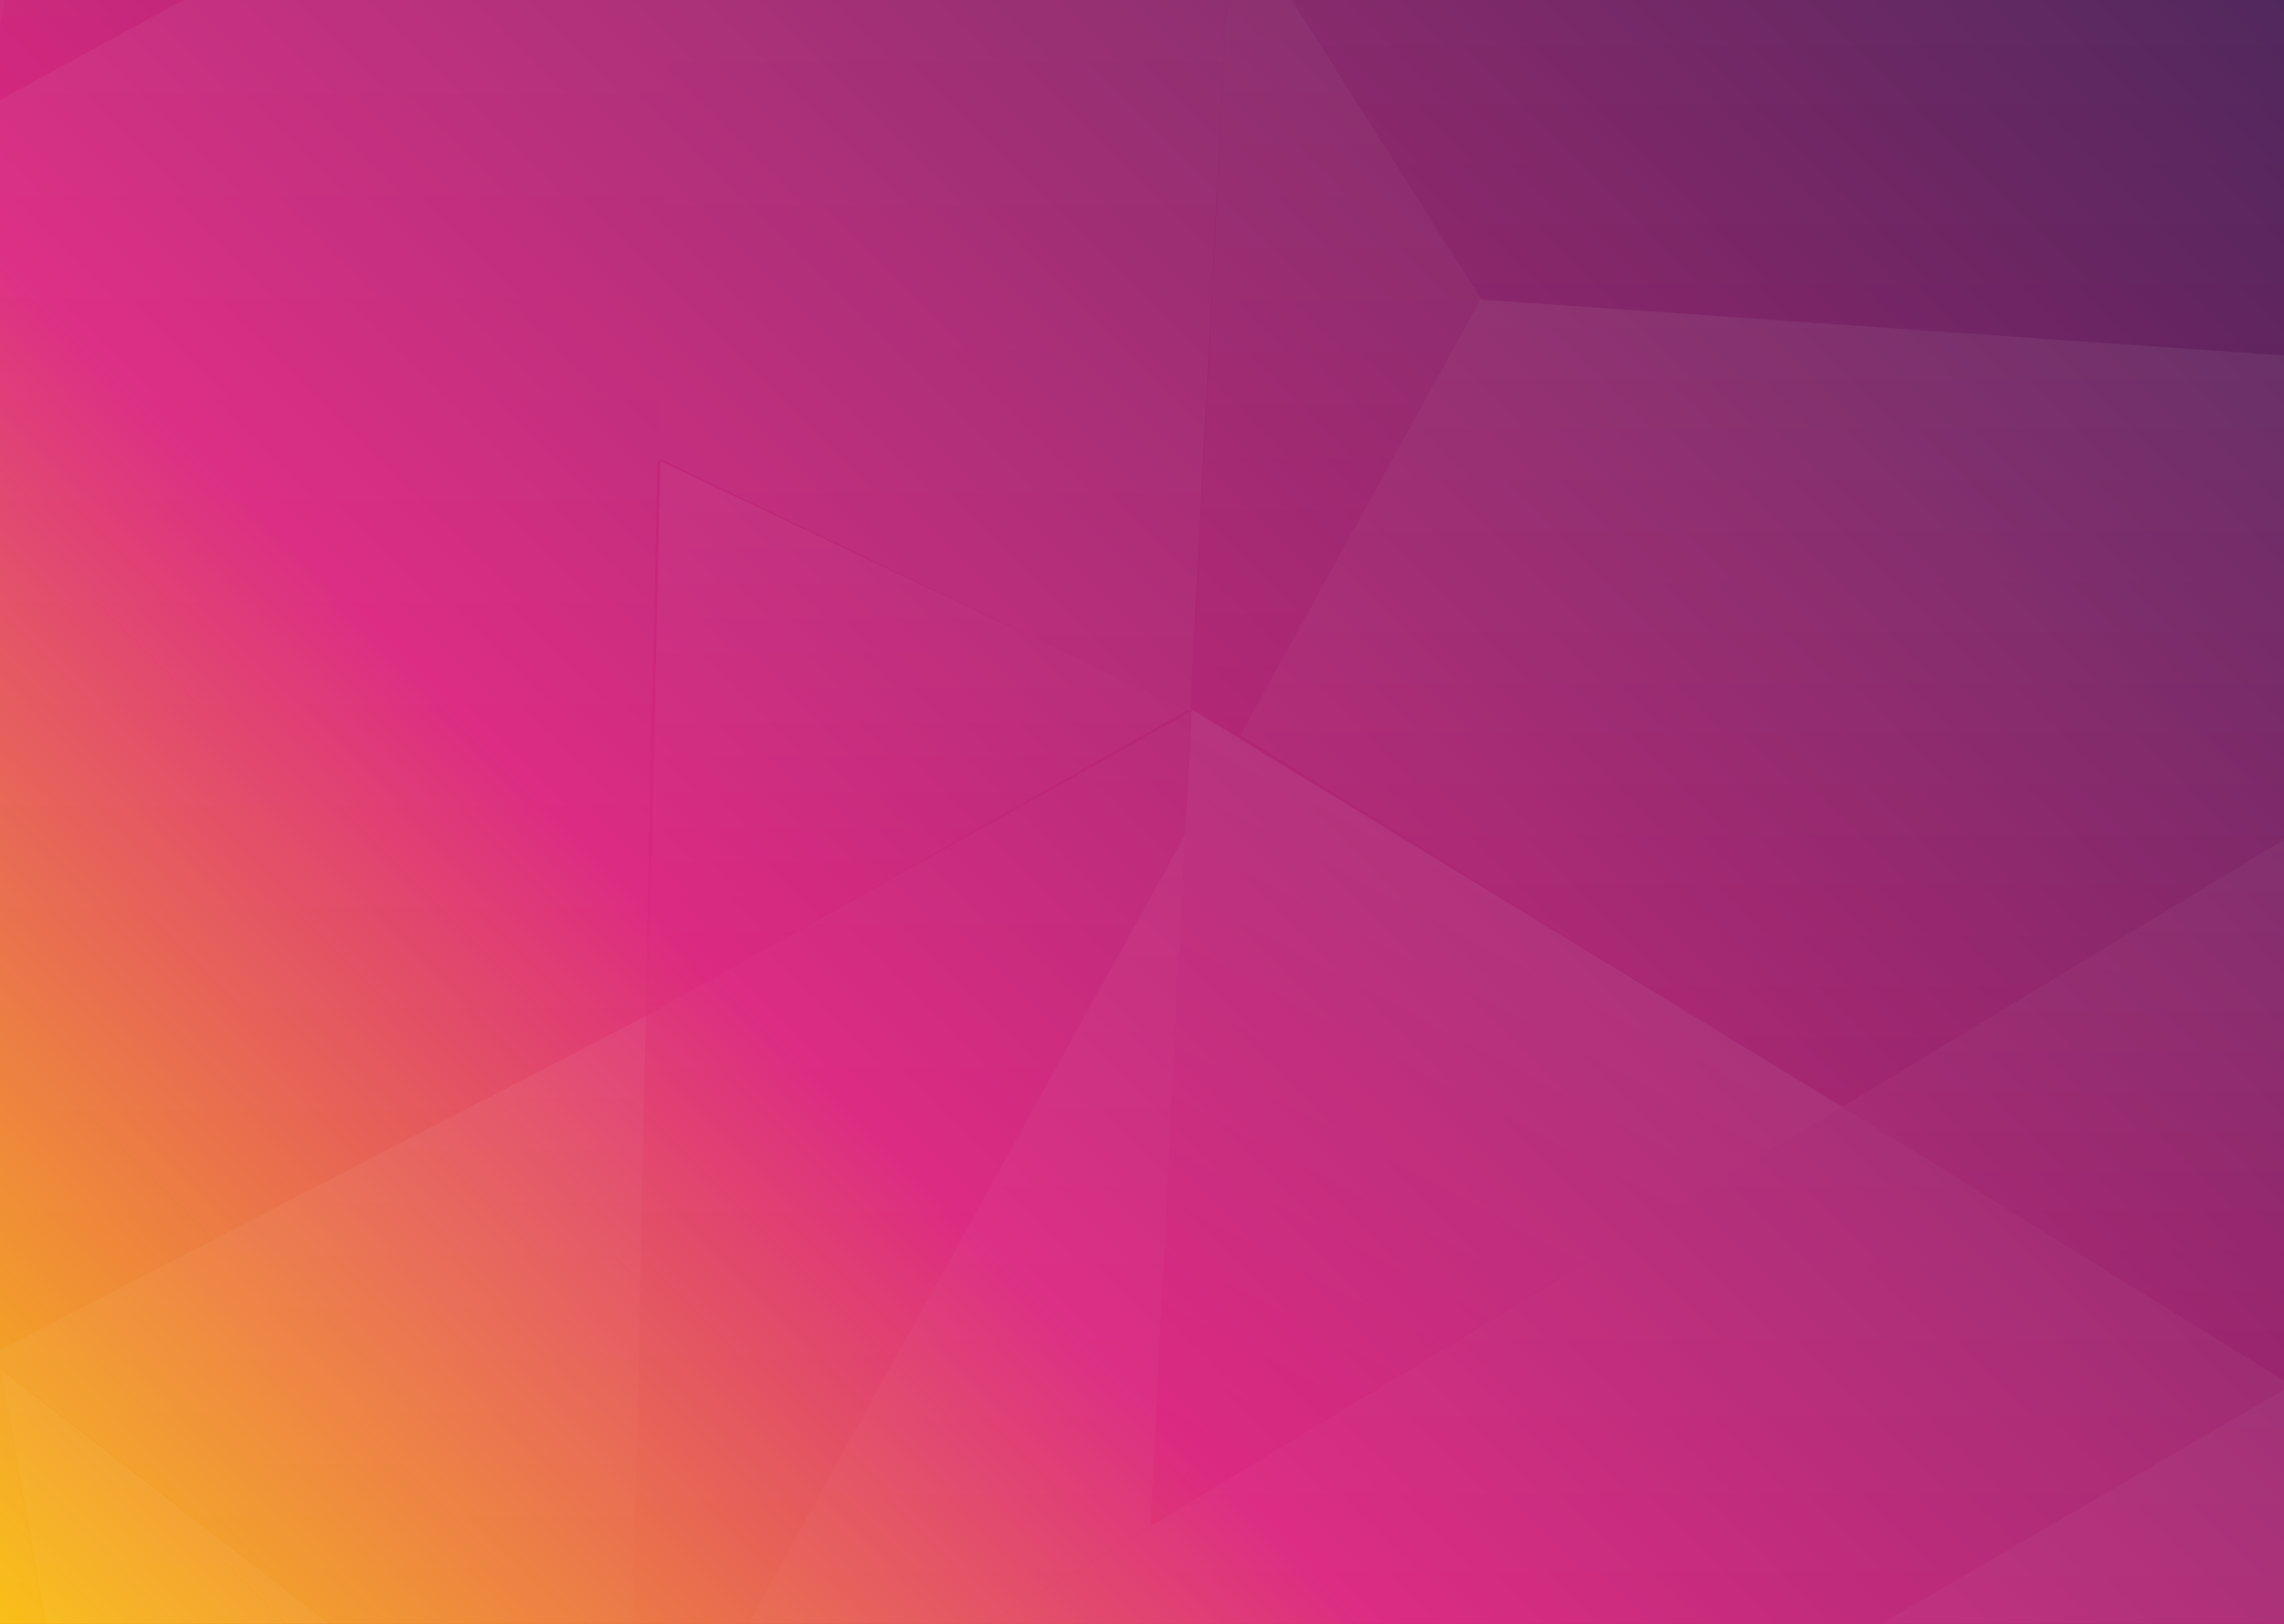 <?xml version="1.0" encoding="utf-8"?>
<!-- Generator: Adobe Illustrator 19.2.1, SVG Export Plug-In . SVG Version: 6.00 Build 0)  -->
<svg version="1.1" id="Layer_1" xmlns="http://www.w3.org/2000/svg" xmlns:xlink="http://www.w3.org/1999/xlink" x="0px" y="0px"
	 viewBox="0 0 1080 768" style="enable-background:new 0 0 1080 768;" xml:space="preserve">
<rect x="0" y="0" width="1080" height="768" fill="#808080" stroke="none"/>
<style type="text/css">
	.st0{fill:url(#SVGID_1_);}
	.st1{fill:url(#SVGID_2_);}
	.st2{fill:url(#SVGID_3_);}
	.st3{fill:url(#SVGID_4_);}
	.st4{opacity:0.25;}
	.st5{fill:url(#SVGID_5_);}
	.st6{fill:url(#SVGID_6_);}
	.st7{fill:url(#SVGID_7_);}
	.st8{fill:url(#SVGID_8_);}
	.st9{fill:url(#SVGID_9_);}
	.st10{fill:url(#SVGID_10_);}
	.st11{fill:url(#SVGID_11_);}
	.st12{fill:url(#SVGID_12_);}
	.st13{fill:url(#SVGID_13_);}
	.st14{fill:url(#SVGID_14_);}
	.st15{fill:url(#SVGID_15_);}
	.st16{fill:url(#SVGID_16_);}
	.st17{fill:url(#SVGID_17_);}
	.st18{fill:url(#SVGID_18_);}
	.st19{fill:url(#SVGID_19_);}
	.st20{fill:url(#SVGID_20_);}
	.st21{fill:url(#SVGID_21_);}
	.st22{fill:url(#SVGID_22_);}
	.st23{fill:url(#SVGID_23_);}
	.st24{fill:url(#SVGID_24_);}
	.st25{fill:url(#SVGID_25_);}
	.st26{fill:url(#SVGID_26_);}
	.st27{fill:url(#SVGID_27_);}
</style>
<linearGradient id="SVGID_1_" gradientUnits="userSpaceOnUse" x1="-85.325" y1="85.325" x2="512.025" y2="682.675" gradientTransform="matrix(1 0 0 -1 0 768)">
	<stop  offset="0" style="stop-color:#62256C"/>
	<stop  offset="1" style="stop-color:#A52850"/>
</linearGradient>
<rect class="st0" width="426.7" height="768"/>
<linearGradient id="SVGID_2_" gradientUnits="userSpaceOnUse" x1="78" y1="-78" x2="1002" y2="846" gradientTransform="matrix(1 0 0 -1 0 768)">
	<stop  offset="0" style="stop-color:#E1393A"/>
	<stop  offset="1" style="stop-color:#CA118C"/>
</linearGradient>
<rect class="st1" width="1080" height="768"/>
<linearGradient id="SVGID_3_" gradientUnits="userSpaceOnUse" x1="35.669" y1="-111.615" x2="1046.578" y2="899.295" gradientTransform="matrix(4.489659e-11 1 -1 4.489659e-11 925.5 -155.5)">
	<stop  offset="0" style="stop-color:#412356"/>
	<stop  offset="0.633" style="stop-color:#DB2780"/>
	<stop  offset="1" style="stop-color:#FED500"/>
</linearGradient>
<polygon class="st2" points="-9.2,855.7 -9.2,-84.5 1072.5,-84.5 1072.5,855.7 "/>
<linearGradient id="SVGID_4_" gradientUnits="userSpaceOnUse" x1="28.046" y1="-126.945" x2="1052.714" y2="897.723" gradientTransform="matrix(4.489659e-11 1 -1 4.489659e-11 925.5 -155.5)">
	<stop  offset="0" style="stop-color:#412356"/>
	<stop  offset="0.633" style="stop-color:#DB2780"/>
	<stop  offset="1" style="stop-color:#FED500"/>
</linearGradient>
<polygon class="st3" points="-14.4,855 -14.4,-85.3 1094.6,-85.3 1094.6,855 "/>
<g class="st4">
	
		<linearGradient id="SVGID_5_" gradientUnits="userSpaceOnUse" x1="-464.285" y1="-80.037" x2="193.475" y2="-80.037" gradientTransform="matrix(4.489659e-11 1 -1 4.489659e-11 925.5 -155.5)">
		<stop  offset="0" style="stop-color:#FFFFFF;stop-opacity:0.25"/>
		<stop  offset="1" style="stop-color:#FFFFFF;stop-opacity:0"/>
	</linearGradient>
	<polygon class="st5" points="1118,-107 893.1,-107 894.6,-105.9 1094.1,6 1118,18.9 	"/>
	
		<linearGradient id="SVGID_6_" gradientUnits="userSpaceOnUse" x1="-121.229" y1="361.246" x2="111.728" y2="361.246" gradientTransform="matrix(4.489659e-11 1 -1 4.489659e-11 925.5 -155.5)">
		<stop  offset="0" style="stop-color:#FFFFFF;stop-opacity:0.25"/>
		<stop  offset="1" style="stop-color:#FFFFFF;stop-opacity:0"/>
	</linearGradient>
	<polygon class="st6" points="582.4,-43.8 585.5,-106 543,-106 	"/>
	
		<linearGradient id="SVGID_7_" gradientUnits="userSpaceOnUse" x1="-120.213" y1="75.347" x2="328.396" y2="75.347" gradientTransform="matrix(4.489659e-11 1 -1 4.489659e-11 925.5 -155.5)">
		<stop  offset="0" style="stop-color:#FFFFFF;stop-opacity:0.25"/>
		<stop  offset="1" style="stop-color:#FFFFFF;stop-opacity:0"/>
	</linearGradient>
	<polygon class="st7" points="1118,18.9 1094.1,5.9 894.6,-106 585.5,-106 582.3,-44.1 700.2,141.8 1094.1,169.2 1118,170.7 	"/>
	
		<linearGradient id="SVGID_8_" gradientUnits="userSpaceOnUse" x1="372.446" y1="491.675" x2="635.462" y2="491.675" gradientTransform="matrix(4.489659e-11 1 -1 4.489659e-11 925.5 -155.5)">
		<stop  offset="0" style="stop-color:#FFFFFF;stop-opacity:0.25"/>
		<stop  offset="1" style="stop-color:#FFFFFF;stop-opacity:0"/>
	</linearGradient>
	<polygon class="st8" points="561.1,336.1 517,315 312.2,218.1 306.6,479.9 317.2,473.9 	"/>
	
		<linearGradient id="SVGID_9_" gradientUnits="userSpaceOnUse" x1="111.029" y1="293.566" x2="504.384" y2="293.566" gradientTransform="matrix(4.489659e-11 1 -1 4.489659e-11 925.5 -155.5)">
		<stop  offset="0" style="stop-color:#FFFFFF;stop-opacity:0.25"/>
		<stop  offset="1" style="stop-color:#FFFFFF;stop-opacity:0"/>
	</linearGradient>
	<polygon class="st9" points="586.5,347.7 586.4,347.7 700.5,141.7 582.4,-44.5 563.4,335.1 585.9,348.9 	"/>
	
		<linearGradient id="SVGID_10_" gradientUnits="userSpaceOnUse" x1="297.215" y1="73.258" x2="679.148" y2="73.258" gradientTransform="matrix(4.489659e-11 1 -1 4.489659e-11 925.5 -155.5)">
		<stop  offset="0" style="stop-color:#FFFFFF;stop-opacity:0.25"/>
		<stop  offset="1" style="stop-color:#FFFFFF;stop-opacity:0"/>
	</linearGradient>
	<polygon class="st10" points="1094.1,388.6 1118,374.6 1118,170.7 1094.1,169.1 700.2,141.7 586.5,347.7 871,523.6 	"/>
	
		<linearGradient id="SVGID_11_" gradientUnits="userSpaceOnUse" x1="549.975" y1="115.537" x2="1130.937" y2="115.537" gradientTransform="matrix(4.489659e-11 1 -1 4.489659e-11 925.5 -155.5)">
		<stop  offset="0" style="stop-color:#FFFFFF;stop-opacity:0.25"/>
		<stop  offset="1" style="stop-color:#FFFFFF;stop-opacity:0"/>
	</linearGradient>
	<polygon class="st11" points="871.2,523.6 544,721.9 536.2,878 699.8,878 1083.7,655.3 	"/>
	
		<linearGradient id="SVGID_12_" gradientUnits="userSpaceOnUse" x1="550.279" y1="496.848" x2="1130.876" y2="496.848" gradientTransform="matrix(4.489659e-11 1 -1 4.489659e-11 925.5 -155.5)">
		<stop  offset="0" style="stop-color:#FFFFFF;stop-opacity:0.25"/>
		<stop  offset="1" style="stop-color:#FFFFFF;stop-opacity:0"/>
	</linearGradient>
	<polygon class="st12" points="544,721.9 300,869.3 544,721.6 560.4,394.8 297,870.5 296.9,877.3 297.8,878 536.2,878 	"/>
	
		<linearGradient id="SVGID_13_" gradientUnits="userSpaceOnUse" x1="785.428" y1="-180.5" x2="837.233" y2="-180.5" gradientTransform="matrix(4.489659e-11 1 -1 4.489659e-11 925.5 -155.5)">
		<stop  offset="0" style="stop-color:#FFFFFF;stop-opacity:0.25"/>
		<stop  offset="1" style="stop-color:#FFFFFF;stop-opacity:0"/>
	</linearGradient>
	<polygon class="st13" points="1094,648.7 1094,661.5 1118,675.8 1118,635.2 	"/>
	
		<linearGradient id="SVGID_14_" gradientUnits="userSpaceOnUse" x1="-57.324" y1="485.772" x2="1026.007" y2="485.772" gradientTransform="matrix(4.489659e-11 1 -1 4.489659e-11 925.5 -155.5)">
		<stop  offset="0" style="stop-color:#FFFFFF;stop-opacity:0.25"/>
		<stop  offset="1" style="stop-color:#FFFFFF;stop-opacity:0"/>
	</linearGradient>
	<polygon class="st14" points="563,335.2 563.4,335.4 563.4,335.1 562.8,334.7 582.4,-44.1 543,-106 317.9,-106 311,217.9 
		312.2,218.3 312.2,217 517,315 562.9,336.7 317.2,473.9 306.6,480 306.6,479.9 305.4,480.6 297,870.5 560.4,394.7 	"/>
	<g>
		
			<linearGradient id="SVGID_15_" gradientUnits="userSpaceOnUse" x1="810.375" y1="-158.226" x2="810.414" y2="-158.226" gradientTransform="matrix(4.489659e-11 1 -1 4.489659e-11 925.5 -155.5)">
			<stop  offset="0" style="stop-color:#FFFFFF;stop-opacity:0.25"/>
			<stop  offset="1" style="stop-color:#FFFFFF;stop-opacity:0"/>
		</linearGradient>
		<polygon class="st15" points="1083.8,654.9 1083.7,654.9 1083.7,654.9 		"/>
		
			<linearGradient id="SVGID_16_" gradientUnits="userSpaceOnUse" x1="510.017" y1="-68.995" x2="810.423" y2="-68.995" gradientTransform="matrix(4.489659e-11 1 -1 4.489659e-11 925.5 -155.5)">
			<stop  offset="0" style="stop-color:#FFFFFF;stop-opacity:0.25"/>
			<stop  offset="1" style="stop-color:#FFFFFF;stop-opacity:0"/>
		</linearGradient>
		<polygon class="st16" points="1094.1,648.7 1118,635.2 1118,374.6 1094.1,388.6 871,523.6 1083.6,654.9 		"/>
		
			<linearGradient id="SVGID_17_" gradientUnits="userSpaceOnUse" x1="810.382" y1="-158.142" x2="810.417" y2="-158.142" gradientTransform="matrix(4.489659e-11 1 -1 4.489659e-11 925.5 -155.5)">
			<stop  offset="0" style="stop-color:#FFFFFF;stop-opacity:0.25"/>
			<stop  offset="1" style="stop-color:#FFFFFF;stop-opacity:0"/>
		</linearGradient>
		<polygon class="st17" points="1083.7,654.9 1083.7,654.9 1083.6,654.9 		"/>
	</g>
	
		<linearGradient id="SVGID_18_" gradientUnits="userSpaceOnUse" x1="575.476" y1="203.107" x2="884.502" y2="367.419" gradientTransform="matrix(4.489659e-11 1 -1 4.489659e-11 925.5 -155.5)">
		<stop  offset="0" style="stop-color:#FFFFFF;stop-opacity:0.25"/>
		<stop  offset="0.128" style="stop-color:#FFFFFF;stop-opacity:0.218"/>
		<stop  offset="1" style="stop-color:#FFFFFF;stop-opacity:0"/>
	</linearGradient>
	<polygon class="st18" points="560.4,394.7 544,721.5 871.2,523.6 563.4,335.4 	"/>
	
		<linearGradient id="SVGID_19_" gradientUnits="userSpaceOnUse" x1="803.345" y1="778.115" x2="1373.944" y2="778.115" gradientTransform="matrix(4.489659e-11 1 -1 4.489659e-11 925.5 -155.5)">
		<stop  offset="0" style="stop-color:#FFFFFF;stop-opacity:0.25"/>
		<stop  offset="1" style="stop-color:#FFFFFF;stop-opacity:0"/>
	</linearGradient>
	<polygon class="st19" points="294.4,875.3 0.4,647.8 41.1,878 293.1,878 	"/>
	
		<linearGradient id="SVGID_20_" gradientUnits="userSpaceOnUse" x1="493.548" y1="924.719" x2="1358.217" y2="924.719" gradientTransform="matrix(4.489659e-11 1 -1 4.489659e-11 925.5 -155.5)">
		<stop  offset="0" style="stop-color:#FFFFFF;stop-opacity:0.25"/>
		<stop  offset="1" style="stop-color:#FFFFFF;stop-opacity:0"/>
	</linearGradient>
	<polygon class="st20" points="0.3,647.2 0.3,647.3 -6.3,642.1 -38,617.7 -38,878 39.6,878 0.3,647.6 	"/>
	
		<linearGradient id="SVGID_21_" gradientUnits="userSpaceOnUse" x1="203.898" y1="944.564" x2="802.714" y2="944.564" gradientTransform="matrix(4.489659e-11 1 -1 4.489659e-11 925.5 -155.5)">
		<stop  offset="0" style="stop-color:#FFFFFF;stop-opacity:0.25"/>
		<stop  offset="1" style="stop-color:#FFFFFF;stop-opacity:0"/>
	</linearGradient>
	<polygon class="st21" points="-0.1,647.2 -2,639.1 -2,48.4 -38,68.8 -38,617.4 -6.4,642.1 	"/>
	
		<linearGradient id="SVGID_22_" gradientUnits="userSpaceOnUse" x1="28.886" y1="767.572" x2="794.644" y2="767.572" gradientTransform="matrix(4.489659e-11 1 -1 4.489659e-11 925.5 -155.5)">
		<stop  offset="0" style="stop-color:#FFFFFF;stop-opacity:0.25"/>
		<stop  offset="1" style="stop-color:#FFFFFF;stop-opacity:0"/>
	</linearGradient>
	<polygon class="st22" points="311,217.5 -0.3,51 311,217.9 317.9,-106 280.8,-106 -2,48.4 -2,639.1 304.9,480.6 	"/>
	
		<linearGradient id="SVGID_23_" gradientUnits="userSpaceOnUse" x1="636.056" y1="773.361" x2="1030.358" y2="773.361" gradientTransform="matrix(4.489659e-11 1 -1 4.489659e-11 925.5 -155.5)">
		<stop  offset="0" style="stop-color:#FFFFFF;stop-opacity:0.25"/>
		<stop  offset="1" style="stop-color:#FFFFFF;stop-opacity:0"/>
	</linearGradient>
	<polygon class="st23" points="294.5,874.8 294.6,874.9 297,870.5 305.4,480.6 -1.1,639.1 0.3,647.3 0.4,647.3 0.3,647.1 	"/>
	
		<linearGradient id="SVGID_24_" gradientUnits="userSpaceOnUse" x1="-16.958" y1="933.982" x2="404.714" y2="933.982" gradientTransform="matrix(4.489659e-11 1 -1 4.489659e-11 925.5 -155.5)">
		<stop  offset="0" style="stop-color:#FFFFFF;stop-opacity:0.25"/>
		<stop  offset="1" style="stop-color:#FFFFFF;stop-opacity:0"/>
	</linearGradient>
	<polygon class="st24" points="21,-106 -38,-106 -38,68.8 -2,48.4 -2,22.8 	"/>
	
		<linearGradient id="SVGID_25_" gradientUnits="userSpaceOnUse" x1="-274.494" y1="786.112" x2="203.898" y2="786.112" gradientTransform="matrix(4.489659e-11 1 -1 4.489659e-11 925.5 -155.5)">
		<stop  offset="0" style="stop-color:#FFFFFF;stop-opacity:0.25"/>
		<stop  offset="1" style="stop-color:#FFFFFF;stop-opacity:0"/>
	</linearGradient>
	<polygon class="st25" points="21,-106 -2,22.8 -2,48.4 280.8,-106 	"/>
	
		<linearGradient id="SVGID_26_" gradientUnits="userSpaceOnUse" x1="810.811" y1="16.389" x2="1374.124" y2="16.389" gradientTransform="matrix(4.489659e-11 1 -1 4.489659e-11 925.5 -155.5)">
		<stop  offset="0" style="stop-color:#FFFFFF;stop-opacity:0.25"/>
		<stop  offset="1" style="stop-color:#FFFFFF;stop-opacity:0"/>
	</linearGradient>
	<polygon class="st26" points="1118,676 1094.1,661.6 1083.5,655.3 700.2,878 1094.1,878 1118,878 	"/>
	
		<linearGradient id="SVGID_27_" gradientUnits="userSpaceOnUse" x1="810.377" y1="-180.5" x2="1372.788" y2="-180.5" gradientTransform="matrix(4.489659e-11 1 -1 4.489659e-11 925.5 -155.5)">
		<stop  offset="0" style="stop-color:#FFFFFF;stop-opacity:0.25"/>
		<stop  offset="1" style="stop-color:#FFFFFF;stop-opacity:0"/>
	</linearGradient>
	<polygon class="st27" points="1094,661.5 1094,661.6 1118,676 1118,675.8 	"/>
</g>
</svg>
